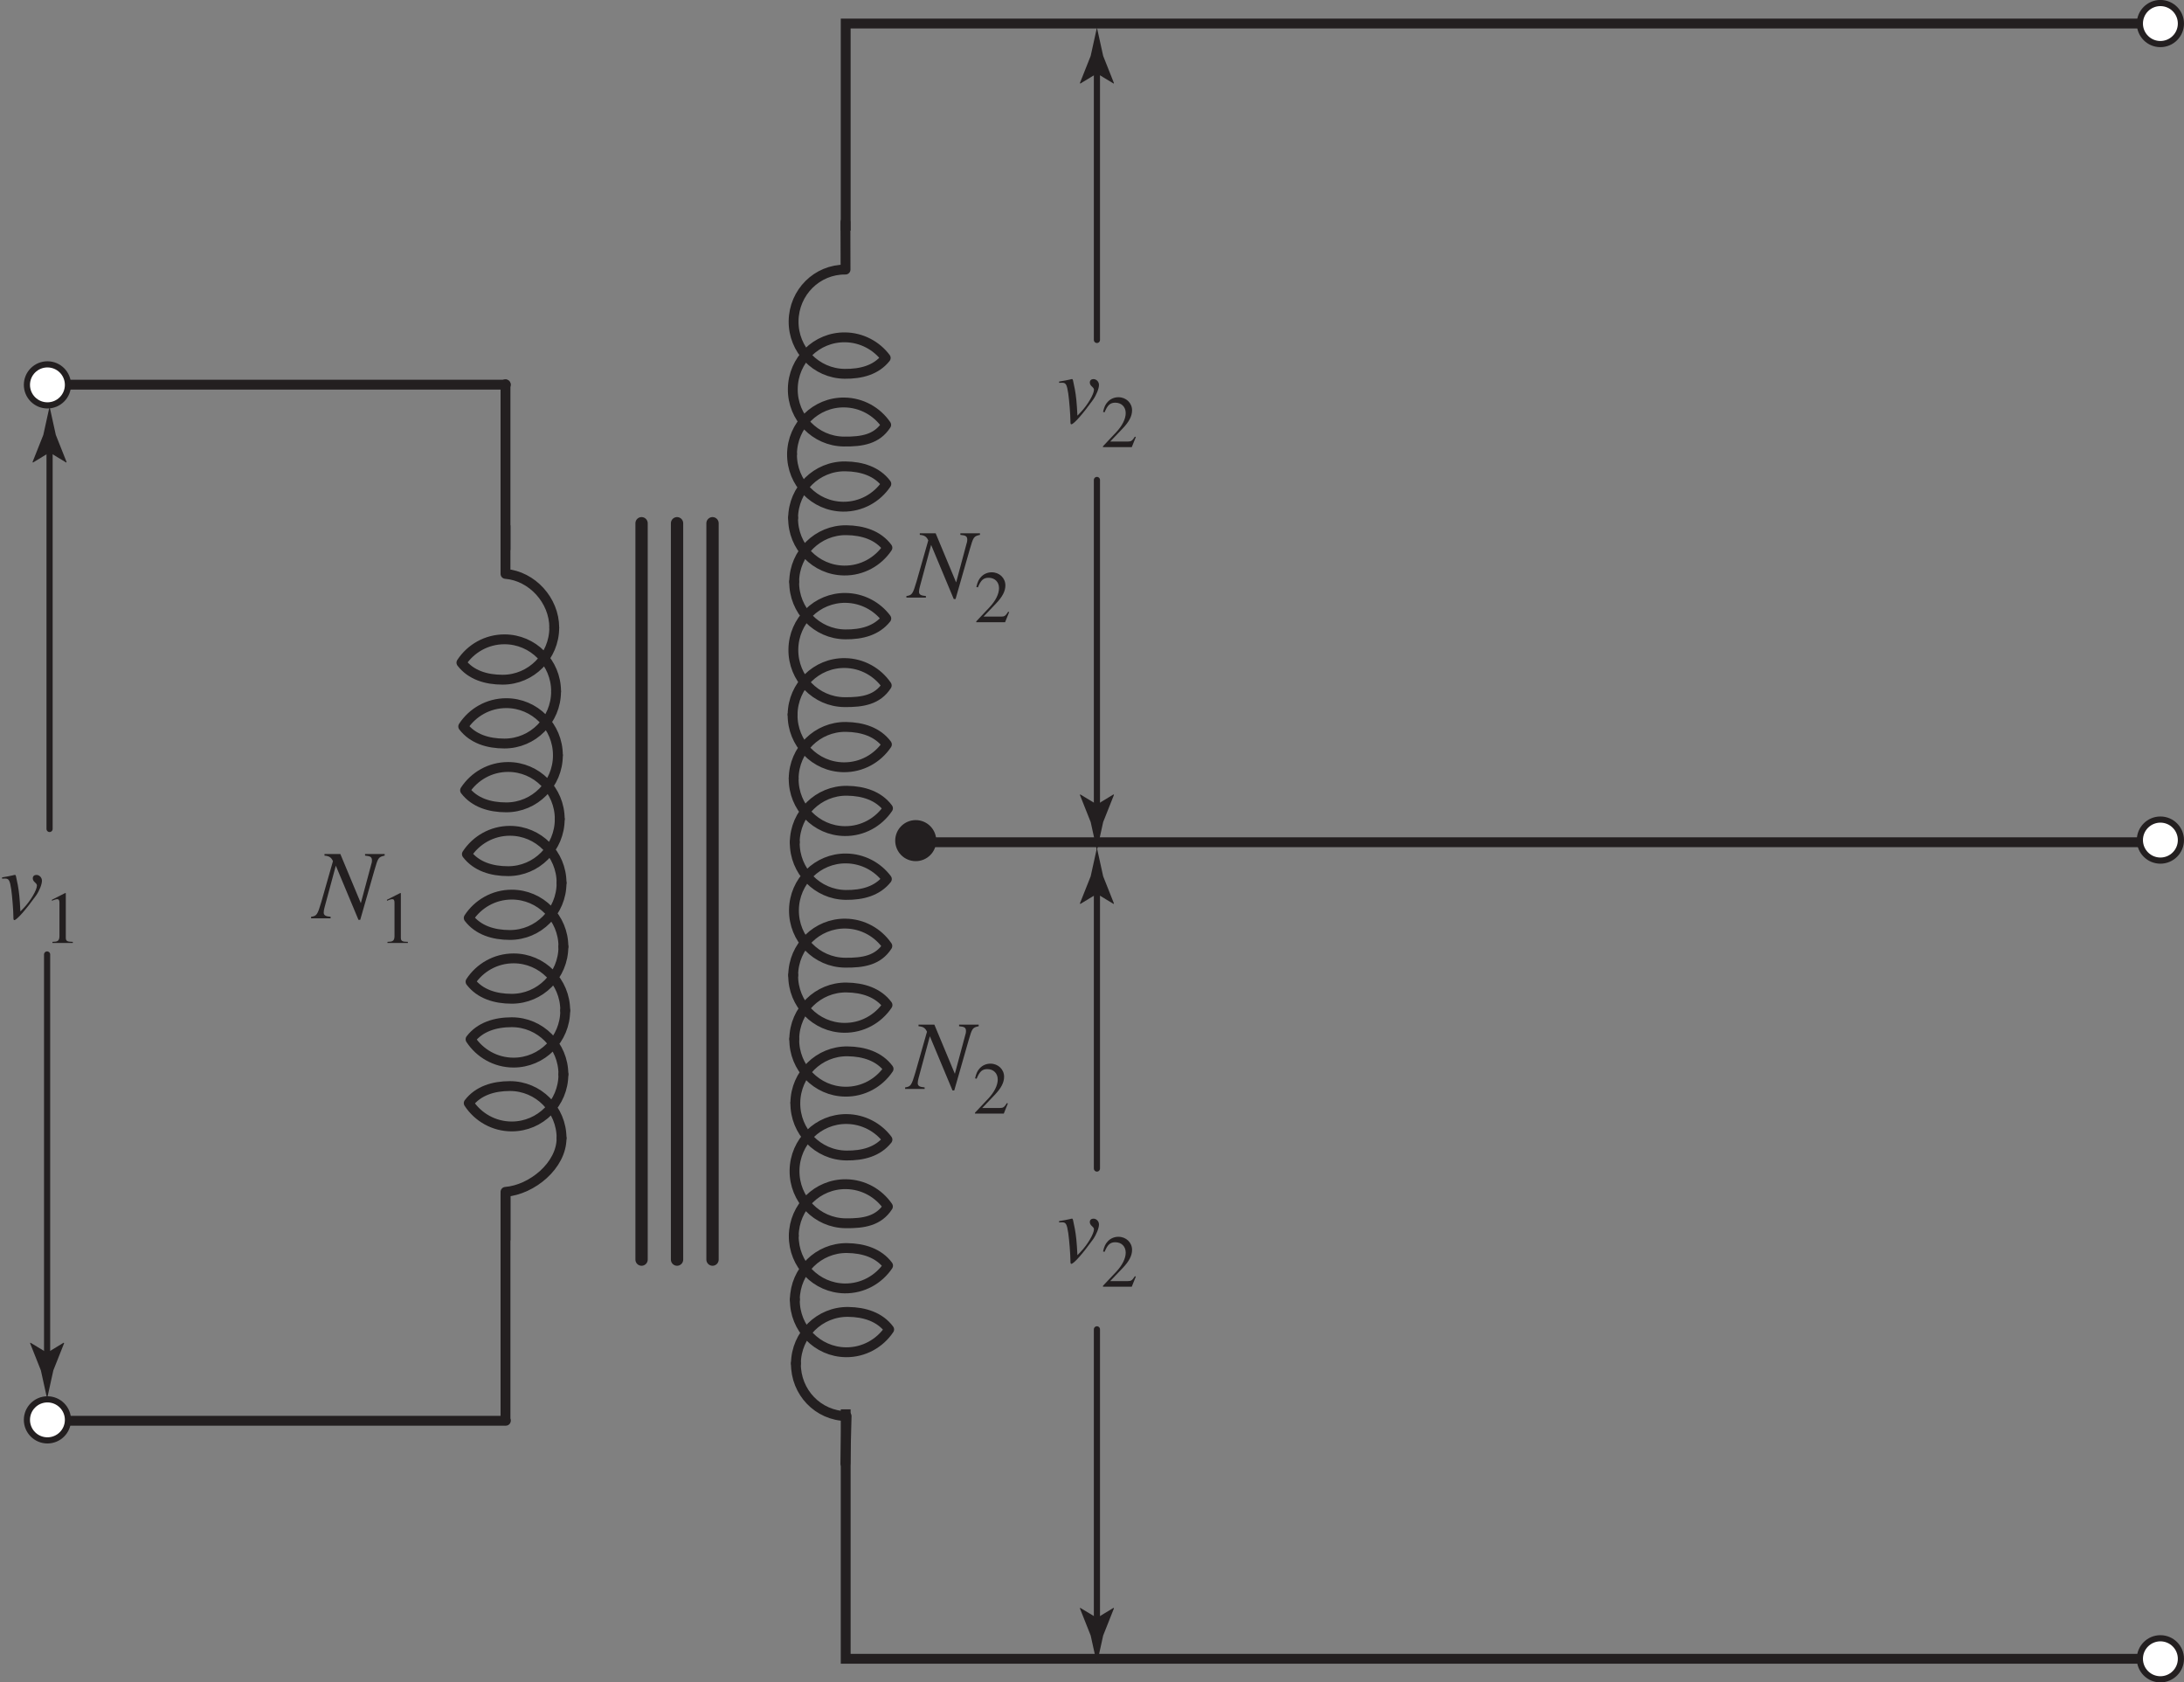 <?xml version="1.0" encoding="UTF-8" standalone="no"?>
<!-- Created with Inkscape (http://www.inkscape.org/) -->

<svg
   xmlns:dc="http://purl.org/dc/elements/1.1/"
   xmlns:cc="http://creativecommons.org/ns#"
   xmlns:rdf="http://www.w3.org/1999/02/22-rdf-syntax-ns#"
   xmlns:svg="http://www.w3.org/2000/svg"
   xmlns="http://www.w3.org/2000/svg"
   xmlns:xlink="http://www.w3.org/1999/xlink"
   xmlns:sodipodi="http://sodipodi.sourceforge.net/DTD/sodipodi-0.dtd"
   xmlns:inkscape="http://www.inkscape.org/namespaces/inkscape"
   id="svg2"
   version="1.1"
   inkscape:version="0.47 r22583"
   width="221.8"
   height="170.825"
   xml:space="preserve"
   sodipodi:docname="S3-EE-02-IN006.svg"><rect width="100%" height="100%" fill="#808080" stroke="none"/><defs
     id="defs6"><inkscape:perspective
       sodipodi:type="inkscape:persp3d"
       inkscape:vp_x="0 : 85.412498 : 1"
       inkscape:vp_y="0 : 1000 : 0"
       inkscape:vp_z="221.8 : 85.412498 : 1"
       inkscape:persp3d-origin="110.9 : 56.941666 : 1"
       id="perspective102" /><clipPath
       clipPathUnits="userSpaceOnUse"
       id="clipPath50"><path
         d="m 553.5,941.566 0,-598.136"
         id="path52" /></clipPath><linearGradient
       x1="0"
       y1="0"
       x2="1"
       y2="0"
       gradientUnits="userSpaceOnUse"
       gradientTransform="matrix(0.001,0,0,-0.001,55.35,64.249)"
       spreadMethod="pad"
       id="linearGradient54"><stop
         style="stop-opacity:1;stop-color:#ffffff"
         offset="0"
         id="stop56" /><stop
         style="stop-opacity:1;stop-color:#231f20"
         offset="1"
         id="stop58" /></linearGradient><clipPath
       clipPathUnits="userSpaceOnUse"
       id="clipPath68"><path
         d="m 582.328,941.566 0,-598.136"
         id="path70" /></clipPath><linearGradient
       x1="0"
       y1="0"
       x2="1"
       y2="0"
       gradientUnits="userSpaceOnUse"
       gradientTransform="matrix(0.001,0,0,-0.001,58.233,64.249)"
       spreadMethod="pad"
       id="linearGradient72"><stop
         style="stop-opacity:1;stop-color:#ffffff"
         offset="0"
         id="stop74" /><stop
         style="stop-opacity:1;stop-color:#231f20"
         offset="1"
         id="stop76" /></linearGradient><clipPath
       clipPathUnits="userSpaceOnUse"
       id="clipPath86"><path
         d="m 524.672,941.566 0,-598.136"
         id="path88" /></clipPath><linearGradient
       x1="0"
       y1="0"
       x2="1"
       y2="0"
       gradientUnits="userSpaceOnUse"
       gradientTransform="matrix(0.001,0,0,-0.001,52.467,64.249)"
       spreadMethod="pad"
       id="linearGradient90"><stop
         style="stop-opacity:1;stop-color:#ffffff"
         offset="0"
         id="stop92" /><stop
         style="stop-opacity:1;stop-color:#231f20"
         offset="1"
         id="stop94" /></linearGradient><linearGradient
       inkscape:collect="always"
       xlink:href="#linearGradient90"
       id="linearGradient3349"
       gradientUnits="userSpaceOnUse"
       gradientTransform="matrix(0.001,0,0,-0.001,52.467,64.249)"
       spreadMethod="pad"
       x1="0"
       y1="0"
       x2="1"
       y2="0" /><linearGradient
       inkscape:collect="always"
       xlink:href="#linearGradient72"
       id="linearGradient3353"
       gradientUnits="userSpaceOnUse"
       gradientTransform="matrix(0.001,0,0,-0.001,58.233,64.249)"
       spreadMethod="pad"
       x1="0"
       y1="0"
       x2="1"
       y2="0" /><linearGradient
       inkscape:collect="always"
       xlink:href="#linearGradient54"
       id="linearGradient3357"
       gradientUnits="userSpaceOnUse"
       gradientTransform="matrix(0.001,0,0,-0.001,55.35,64.249)"
       spreadMethod="pad"
       x1="0"
       y1="0"
       x2="1"
       y2="0" /><linearGradient
       inkscape:collect="always"
       xlink:href="#linearGradient54"
       id="linearGradient3361"
       gradientUnits="userSpaceOnUse"
       gradientTransform="matrix(0.001,0,0,-0.001,55.35,64.249)"
       spreadMethod="pad"
       x1="0"
       y1="0"
       x2="1"
       y2="0" /><linearGradient
       inkscape:collect="always"
       xlink:href="#linearGradient54"
       id="linearGradient3364"
       gradientUnits="userSpaceOnUse"
       gradientTransform="matrix(1e-4,0,0,-1e-4,5.535,6.425)"
       spreadMethod="pad"
       x1="0"
       y1="0"
       x2="1"
       y2="0" /><linearGradient
       inkscape:collect="always"
       xlink:href="#linearGradient72"
       id="linearGradient3366"
       gradientUnits="userSpaceOnUse"
       gradientTransform="matrix(0.001,0,0,-0.001,58.233,64.249)"
       spreadMethod="pad"
       x1="0"
       y1="0"
       x2="1"
       y2="0" /><linearGradient
       inkscape:collect="always"
       xlink:href="#linearGradient72"
       id="linearGradient3369"
       gradientUnits="userSpaceOnUse"
       gradientTransform="matrix(1e-4,0,0,-1e-4,5.823,6.425)"
       spreadMethod="pad"
       x1="0"
       y1="0"
       x2="1"
       y2="0" /><linearGradient
       inkscape:collect="always"
       xlink:href="#linearGradient90"
       id="linearGradient3371"
       gradientUnits="userSpaceOnUse"
       gradientTransform="matrix(0.001,0,0,-0.001,52.467,64.249)"
       spreadMethod="pad"
       x1="0"
       y1="0"
       x2="1"
       y2="0" /><linearGradient
       inkscape:collect="always"
       xlink:href="#linearGradient90"
       id="linearGradient3374"
       gradientUnits="userSpaceOnUse"
       gradientTransform="matrix(1e-4,0,0,-1e-4,5.247,6.425)"
       spreadMethod="pad"
       x1="0"
       y1="0"
       x2="1"
       y2="0" /></defs><sodipodi:namedview
     pagecolor="#ffffff"
     bordercolor="#666666"
     borderopacity="1"
     objecttolerance="10"
     gridtolerance="10"
     guidetolerance="10"
     inkscape:pageopacity="0"
     inkscape:pageshadow="2"
     inkscape:window-width="1024"
     inkscape:window-height="689"
     id="namedview4"
     showgrid="false"
     inkscape:zoom="1.2355639"
     inkscape:cx="171.4759"
     inkscape:cy="35.740076"
     inkscape:window-x="0"
     inkscape:window-y="27"
     inkscape:window-maximized="1"
     inkscape:current-layer="g10" /><g
     id="g10"
     inkscape:groupmode="layer"
     inkscape:label="ink_ext_XXXXXX"
     transform="matrix(1.25,0,0,-1.25,0,170.825)"><path
       inkscape:connector-curvature="0"
       id="path14"
       style="fill:none;stroke:#231f20;stroke-width:0.8;stroke-linecap:round;stroke-linejoin:round;stroke-miterlimit:3.922;stroke-opacity:1;stroke-dasharray:none"
       d="m 41.069,39.699 0,-2.353 0,0.001 0,-16.055" /><path
       inkscape:connector-curvature="0"
       id="path16"
       style="fill:none;stroke:#231f20;stroke-width:0.8;stroke-linecap:round;stroke-linejoin:round;stroke-miterlimit:3.922;stroke-opacity:1;stroke-dasharray:none"
       d="m 41.069,105.448 0,-13.4" /><path
       inkscape:connector-curvature="0"
       id="path18"
       style="fill:none;stroke:#231f20;stroke-width:0.8;stroke-linecap:round;stroke-linejoin:round;stroke-miterlimit:3.922;stroke-opacity:1;stroke-dasharray:none"
       d="m 41.097,105.416 -35.549,0" /><path
       inkscape:connector-curvature="0"
       id="path20"
       style="fill:none;stroke:#231f20;stroke-width:0.8;stroke-linecap:round;stroke-linejoin:round;stroke-miterlimit:3.922;stroke-opacity:1;stroke-dasharray:none"
       d="m 41.097,21.253 -35.816,0" /><path
       inkscape:connector-curvature="0"
       id="path22"
       style="fill:none;stroke:#231f20;stroke-width:0.5;stroke-linecap:round;stroke-linejoin:round;stroke-miterlimit:3.864;stroke-opacity:1;stroke-dasharray:none"
       d="m 4.027,100.29 0,-30.966" /><path
       inkscape:connector-curvature="0"
       id="path24"
       style="fill:#231f20;fill-opacity:1;fill-rule:nonzero;stroke:none"
       d="m 4.027,99.908 -1.351,-0.822 -0.031,0.046 0.875,2.203 c 0.169,0.767 0.338,1.536 0.507,2.303 0.169,-0.767 0.338,-1.536 0.507,-2.303 l 0.875,-2.203 -0.023,-0.046 -1.358,0.822" /><path
       inkscape:connector-curvature="0"
       id="path26"
       style="fill:none;stroke:#231f20;stroke-width:0.5;stroke-linecap:round;stroke-linejoin:round;stroke-miterlimit:3.864;stroke-opacity:1;stroke-dasharray:none"
       d="m 3.827,26.392 0,32.736" /><path
       inkscape:connector-curvature="0"
       id="path28"
       style="fill:#231f20;fill-opacity:1;fill-rule:nonzero;stroke:none"
       d="M 3.827,26.775 5.178,27.596 5.209,27.55 4.334,25.347 C 4.165,24.58 3.996,23.812 3.827,23.044 c -0.169,0.768 -0.338,1.536 -0.507,2.303 l -0.875,2.203 0.023,0.046 1.359,-0.821" /><path
       inkscape:connector-curvature="0"
       id="path30"
       style="fill:none;stroke:#231f20;stroke-width:0.5;stroke-linecap:round;stroke-linejoin:round;stroke-miterlimit:3.864;stroke-opacity:1;stroke-dasharray:none"
       d="m 89.12,70.928 0,26.745" /><path
       inkscape:connector-curvature="0"
       id="path32"
       style="fill:#231f20;fill-opacity:1;fill-rule:nonzero;stroke:none"
       d="m 89.12,71.311 1.351,0.822 0.031,-0.046 -0.875,-2.203 c -0.169,-0.768 -0.338,-1.535 -0.507,-2.303 -0.169,0.767 -0.338,1.535 -0.507,2.303 l -0.875,2.203 0.023,0.046 1.359,-0.822" /><path
       inkscape:connector-curvature="0"
       id="path34"
       style="fill:none;stroke:#231f20;stroke-width:0.5;stroke-linecap:round;stroke-linejoin:round;stroke-miterlimit:3.864;stroke-opacity:1;stroke-dasharray:none"
       d="m 89.12,4.853 0,23.824" /><path
       inkscape:connector-curvature="0"
       id="path36"
       style="fill:#231f20;fill-opacity:1;fill-rule:nonzero;stroke:none"
       d="m 89.12,5.236 1.351,0.821 0.031,-0.046 -0.875,-2.203 C 89.457,3.04 89.289,2.273 89.12,1.505 88.951,2.273 88.782,3.04 88.613,3.808 l -0.875,2.203 0.023,0.046 1.359,-0.821" /><path
       inkscape:connector-curvature="0"
       id="path38"
       style="fill:none;stroke:#231f20;stroke-width:0.5;stroke-linecap:round;stroke-linejoin:round;stroke-miterlimit:3.864;stroke-opacity:1;stroke-dasharray:none"
       d="m 89.12,131.075 0,-22.027" /><path
       inkscape:connector-curvature="0"
       id="path40"
       style="fill:#231f20;fill-opacity:1;fill-rule:nonzero;stroke:none"
       d="m 89.12,130.692 -1.351,-0.821 -0.031,0.045 0.875,2.204 c 0.169,0.767 0.338,1.535 0.507,2.302 0.169,-0.767 0.338,-1.535 0.507,-2.302 l 0.875,-2.204 -0.023,-0.045 -1.359,0.821" /><path
       inkscape:connector-curvature="0"
       id="path42"
       style="fill:none;stroke:#231f20;stroke-width:0.5;stroke-linecap:round;stroke-linejoin:round;stroke-miterlimit:3.864;stroke-opacity:1;stroke-dasharray:none"
       d="m 89.12,64.434 0,-22.693" /><path
       inkscape:connector-curvature="0"
       id="path44"
       style="fill:#231f20;fill-opacity:1;fill-rule:nonzero;stroke:none"
       d="m 89.12,64.051 -1.351,-0.821 -0.031,0.046 0.875,2.203 c 0.169,0.768 0.338,1.535 0.507,2.303 0.169,-0.767 0.338,-1.535 0.507,-2.303 l 0.875,-2.203 -0.023,-0.046 -1.359,0.821" /><path
       inkscape:connector-curvature="0"
       id="path60"
       style="fill:url(#linearGradient3364);fill-opacity:1;fill-rule:nonzero;stroke:none"
       d="m 55.35,94.157 0,-59.814" /><path
       inkscape:connector-curvature="0"
       id="path62"
       style="fill:none;stroke:#231f20;stroke-width:1;stroke-linecap:round;stroke-linejoin:round;stroke-miterlimit:3.864;stroke-opacity:1;stroke-dasharray:none"
       d="m 55.007,94.157 0,-59.814" /><path
       inkscape:connector-curvature="0"
       id="path78"
       style="fill:url(#linearGradient3369);fill-opacity:1;fill-rule:nonzero;stroke:none"
       d="m 58.233,94.157 0,-59.814" /><path
       inkscape:connector-curvature="0"
       id="path80"
       style="fill:none;stroke:#231f20;stroke-width:1;stroke-linecap:round;stroke-linejoin:round;stroke-miterlimit:3.864;stroke-opacity:1;stroke-dasharray:none"
       d="m 57.889,94.157 0,-59.814" /><path
       inkscape:connector-curvature="0"
       id="path96"
       style="fill:url(#linearGradient3374);fill-opacity:1;fill-rule:nonzero;stroke:none"
       d="m 52.467,94.157 0,-59.814" /><path
       inkscape:connector-curvature="0"
       id="path98"
       style="fill:none;stroke:#231f20;stroke-width:1;stroke-linecap:round;stroke-linejoin:round;stroke-miterlimit:3.864;stroke-opacity:1;stroke-dasharray:none"
       d="m 52.124,94.157 0,-59.814" /><path
       inkscape:connector-curvature="0"
       id="path3200"
       style="font-size:8px;font-style:italic;font-variant:normal;writing-mode:lr-tb;fill:#231f20;fill-opacity:1;fill-rule:nonzero;stroke:none;font-family:Times;-inkscape-font-specification:Times-Italic"
       d="m 79.618,93.341 -1.592,0 0,-0.128 c 0.456,-0.04 0.56,-0.12 0.56,-0.408 0,-0.096 -0.016,-0.192 -0.072,-0.352 -0.008,-0.024 -0.016,-0.056 -0.016,-0.064 l -0.816,-3.04 -1.664,3.992 -1.288,0 0,-0.128 c 0.376,-0.032 0.544,-0.136 0.688,-0.448 l -0.952,-3.336 c -0.304,-1.024 -0.368,-1.12 -0.824,-1.184 l 0,-0.128 1.584,0 0,0.128 c -0.408,0.032 -0.56,0.12 -0.56,0.344 0,0.104 0.024,0.264 0.072,0.432 l 0.912,3.376 1.84,-4.4 0.144,0 1.152,4.024 c 0.296,1.032 0.328,1.08 0.832,1.192 l 0,0.128" /><path
       inkscape:connector-curvature="0"
       id="path3203"
       style="font-size:6px;font-variant:normal;font-weight:normal;writing-mode:lr-tb;fill:#231f20;fill-opacity:1;fill-rule:nonzero;stroke:none;font-family:Times;-inkscape-font-specification:Times-Roman"
       d="m 81.988,86.939 -0.078,0.03 c -0.222,-0.342 -0.3,-0.396 -0.57,-0.396 l -1.434,0 1.008,1.056 c 0.534,0.558 0.768,1.014 0.768,1.482 0,0.6 -0.486,1.062 -1.11,1.062 -0.33,0 -0.642,-0.132 -0.864,-0.372 -0.192,-0.204 -0.282,-0.396 -0.384,-0.822 l 0.126,-0.03 c 0.24,0.588 0.456,0.78 0.87,0.78 0.504,0 0.846,-0.342 0.846,-0.846 0,-0.468 -0.276,-1.026 -0.78,-1.56 l -1.068,-1.134 0,-0.072 2.34,0 0.33,0.822" /><path
       inkscape:connector-curvature="0"
       id="path3206"
       style="font-size:8px;font-style:italic;font-variant:normal;writing-mode:lr-tb;fill:#231f20;fill-opacity:1;fill-rule:nonzero;stroke:none;font-family:Times;-inkscape-font-specification:Times-Italic"
       d="m 79.514,53.428 -1.592,0 0,-0.128 c 0.456,-0.04 0.56,-0.12 0.56,-0.408 0,-0.096 -0.016,-0.192 -0.072,-0.352 -0.008,-0.024 -0.016,-0.056 -0.016,-0.064 l -0.816,-3.04 -1.664,3.992 -1.288,0 0,-0.128 c 0.376,-0.032 0.544,-0.136 0.688,-0.448 l -0.952,-3.336 c -0.304,-1.024 -0.368,-1.12 -0.824,-1.184 l 0,-0.128 1.584,0 0,0.128 c -0.408,0.032 -0.56,0.12 -0.56,0.344 0,0.104 0.024,0.264 0.072,0.432 l 0.912,3.376 1.84,-4.4 0.144,0 1.152,4.024 c 0.296,1.032 0.328,1.08 0.832,1.192 l 0,0.128" /><path
       inkscape:connector-curvature="0"
       id="path3209"
       style="font-size:6px;font-variant:normal;font-weight:normal;writing-mode:lr-tb;fill:#231f20;fill-opacity:1;fill-rule:nonzero;stroke:none;font-family:Times;-inkscape-font-specification:Times-Roman"
       d="m 81.884,47.026 -0.078,0.03 c -0.222,-0.342 -0.3,-0.396 -0.57,-0.396 l -1.434,0 1.008,1.056 c 0.534,0.558 0.768,1.014 0.768,1.482 0,0.6 -0.486,1.062 -1.11,1.062 -0.33,0 -0.642,-0.132 -0.864,-0.372 -0.192,-0.204 -0.282,-0.396 -0.384,-0.822 l 0.126,-0.03 c 0.24,0.588 0.456,0.78 0.87,0.78 0.504,0 0.846,-0.342 0.846,-0.846 0,-0.468 -0.276,-1.026 -0.78,-1.56 l -1.068,-1.134 0,-0.072 2.34,0 0.33,0.822" /><path
       inkscape:connector-curvature="0"
       id="path3212"
       style="font-size:8px;font-style:italic;font-variant:normal;writing-mode:lr-tb;fill:#231f20;fill-opacity:1;fill-rule:nonzero;stroke:none;font-family:Times;-inkscape-font-specification:Times-Italic"
       d="m 0.168,65.287 c 0.088,0.008 0.152,0.008 0.24,0.008 0.312,0 0.392,-0.136 0.504,-0.872 0.08,-0.552 0.176,-1.76 0.176,-2.224 0,-0.224 0.016,-0.28 0.072,-0.28 0.2,0 0.944,0.848 1.76,1.984 0.28,0.4 0.488,0.92 0.488,1.216 0,0.256 -0.208,0.472 -0.448,0.472 -0.176,0 -0.296,-0.104 -0.296,-0.272 0,-0.128 0.048,-0.224 0.192,-0.352 0.104,-0.096 0.144,-0.16 0.144,-0.24 0,-0.368 -0.528,-1.256 -1.096,-1.848 l -0.248,-0.256 c -0.056,1.128 -0.104,1.544 -0.208,2.136 -0.16,0.816 -0.16,0.832 -0.232,0.832 -0.04,0 -0.096,-0.008 -0.16,-0.032 -0.144,-0.04 -0.584,-0.12 -0.888,-0.168 l 0,-0.104" /><path
       inkscape:connector-curvature="0"
       id="path3215"
       style="font-size:6px;font-variant:normal;font-weight:normal;writing-mode:lr-tb;fill:#231f20;fill-opacity:1;fill-rule:nonzero;stroke:none;font-family:Times;-inkscape-font-specification:Times-Roman"
       d="m 5.298,64.119 -1.08,-0.546 0,-0.084 c 0.072,0.03 0.138,0.054 0.162,0.066 0.108,0.042 0.21,0.066 0.27,0.066 0.126,0 0.18,-0.09 0.18,-0.282 l 0,-2.718 c 0,-0.198 -0.048,-0.336 -0.144,-0.39 -0.09,-0.054 -0.174,-0.072 -0.426,-0.078 l 0,-0.09 1.656,0 0,0.09 c -0.474,0.006 -0.57,0.066 -0.57,0.354 l 0,3.6 -0.048,0.012" /><path
       inkscape:connector-curvature="0"
       id="path3218"
       style="font-size:8px;font-style:italic;font-variant:normal;writing-mode:lr-tb;fill:#231f20;fill-opacity:1;fill-rule:nonzero;stroke:none;font-family:Times;-inkscape-font-specification:Times-Italic"
       d="m 86.047,105.562 c 0.088,0.008 0.152,0.008 0.24,0.008 0.312,0 0.392,-0.136 0.504,-0.872 0.08,-0.552 0.176,-1.76 0.176,-2.224 0,-0.224 0.016,-0.28 0.072,-0.28 0.2,0 0.944,0.848 1.76,1.984 0.28,0.4 0.488,0.92 0.488,1.216 0,0.256 -0.208,0.472 -0.448,0.472 -0.176,0 -0.296,-0.104 -0.296,-0.272 0,-0.128 0.048,-0.224 0.192,-0.352 0.104,-0.096 0.144,-0.16 0.144,-0.24 0,-0.368 -0.528,-1.256 -1.096,-1.848 l -0.248,-0.256 c -0.056,1.128 -0.104,1.544 -0.208,2.136 -0.16,0.816 -0.16,0.832 -0.232,0.832 -0.04,0 -0.096,-0.008 -0.16,-0.032 -0.144,-0.04 -0.584,-0.12 -0.888,-0.168 l 0,-0.104" /><path
       inkscape:connector-curvature="0"
       id="path3221"
       style="font-size:6px;font-variant:normal;font-weight:normal;writing-mode:lr-tb;fill:#231f20;fill-opacity:1;fill-rule:nonzero;stroke:none;font-family:Times;-inkscape-font-specification:Times-Roman"
       d="m 92.281,101.16 -0.078,0.03 c -0.222,-0.342 -0.3,-0.396 -0.57,-0.396 l -1.434,0 1.008,1.056 c 0.534,0.558 0.768,1.014 0.768,1.482 0,0.6 -0.486,1.062 -1.11,1.062 -0.33,0 -0.642,-0.132 -0.864,-0.372 -0.192,-0.204 -0.282,-0.396 -0.384,-0.822 l 0.126,-0.03 c 0.24,0.588 0.456,0.78 0.87,0.78 0.504,0 0.846,-0.342 0.846,-0.846 0,-0.468 -0.276,-1.026 -0.78,-1.56 l -1.068,-1.134 0,-0.072 2.34,0 0.33,0.822" /><path
       inkscape:connector-curvature="0"
       id="path3224"
       style="font-size:8px;font-style:italic;font-variant:normal;writing-mode:lr-tb;fill:#231f20;fill-opacity:1;fill-rule:nonzero;stroke:none;font-family:Times;-inkscape-font-specification:Times-Italic"
       d="m 86.047,37.365 c 0.088,0.008 0.152,0.008 0.24,0.008 0.312,0 0.392,-0.136 0.504,-0.872 0.08,-0.552 0.176,-1.76 0.176,-2.224 0,-0.224 0.016,-0.28 0.072,-0.28 0.2,0 0.944,0.848 1.76,1.984 0.28,0.4 0.488,0.92 0.488,1.216 0,0.256 -0.208,0.472 -0.448,0.472 -0.176,0 -0.296,-0.104 -0.296,-0.272 0,-0.128 0.048,-0.224 0.192,-0.352 0.104,-0.096 0.144,-0.16 0.144,-0.24 0,-0.368 -0.528,-1.256 -1.096,-1.848 l -0.248,-0.256 c -0.056,1.128 -0.104,1.544 -0.208,2.136 -0.16,0.816 -0.16,0.832 -0.232,0.832 -0.04,0 -0.096,-0.008 -0.16,-0.032 -0.144,-0.04 -0.584,-0.12 -0.888,-0.168 l 0,-0.104" /><path
       inkscape:connector-curvature="0"
       id="path3227"
       style="font-size:6px;font-variant:normal;font-weight:normal;writing-mode:lr-tb;fill:#231f20;fill-opacity:1;fill-rule:nonzero;stroke:none;font-family:Times;-inkscape-font-specification:Times-Roman"
       d="m 92.281,32.963 -0.078,0.03 c -0.222,-0.342 -0.3,-0.396 -0.57,-0.396 l -1.434,0 1.008,1.056 c 0.534,0.558 0.768,1.014 0.768,1.482 0,0.6 -0.486,1.062 -1.11,1.062 -0.33,0 -0.642,-0.132 -0.864,-0.372 -0.192,-0.204 -0.282,-0.396 -0.384,-0.822 l 0.126,-0.03 c 0.24,0.588 0.456,0.78 0.87,0.78 0.504,0 0.846,-0.342 0.846,-0.846 0,-0.468 -0.276,-1.026 -0.78,-1.56 l -1.068,-1.134 0,-0.072 2.34,0 0.33,0.822" /><path
       inkscape:connector-curvature="0"
       id="path3230"
       style="font-size:8px;font-style:italic;font-variant:normal;writing-mode:lr-tb;fill:#231f20;fill-opacity:1;fill-rule:nonzero;stroke:none;font-family:Times;-inkscape-font-specification:Times-Italic"
       d="m 31.252,67.287 -1.592,0 0,-0.128 c 0.456,-0.04 0.56,-0.12 0.56,-0.408 0,-0.096 -0.016,-0.192 -0.072,-0.352 -0.008,-0.024 -0.016,-0.056 -0.016,-0.064 l -0.816,-3.04 -1.664,3.992 -1.288,0 0,-0.128 c 0.376,-0.032 0.544,-0.136 0.688,-0.448 l -0.952,-3.336 c -0.304,-1.024 -0.368,-1.12 -0.824,-1.184 l 0,-0.128 1.584,0 0,0.128 c -0.408,0.032 -0.56,0.12 -0.56,0.344 0,0.104 0.024,0.264 0.072,0.432 l 0.912,3.376 1.84,-4.4 0.144,0 1.152,4.024 c 0.296,1.032 0.328,1.08 0.832,1.192 l 0,0.128" /><path
       inkscape:connector-curvature="0"
       id="path3233"
       style="font-size:6px;font-variant:normal;font-weight:normal;writing-mode:lr-tb;fill:#231f20;fill-opacity:1;fill-rule:nonzero;stroke:none;font-family:Times;-inkscape-font-specification:Times-Roman"
       d="m 32.519,64.119 -1.08,-0.546 0,-0.084 c 0.072,0.03 0.138,0.054 0.162,0.066 0.108,0.042 0.21,0.066 0.27,0.066 0.126,0 0.18,-0.09 0.18,-0.282 l 0,-2.718 c 0,-0.198 -0.048,-0.336 -0.144,-0.39 -0.09,-0.054 -0.174,-0.072 -0.426,-0.078 l 0,-0.09 1.656,0 0,0.09 c -0.474,0.006 -0.57,0.066 -0.57,0.354 l 0,3.6 -0.048,0.012" /><path
       inkscape:connector-curvature="0"
       id="path150"
       style="fill:#ffffff;fill-opacity:1;fill-rule:nonzero;stroke:none"
       d="m 5.521,105.397 c 0,-0.92 -0.746,-1.667 -1.667,-1.667 -0.921,0 -1.667,0.747 -1.667,1.667 0,0.92 0.746,1.667 1.667,1.667 0.921,0 1.667,-0.747 1.667,-1.667" /><path
       inkscape:connector-curvature="0"
       id="path152"
       style="fill:none;stroke:#231f20;stroke-width:0.5;stroke-linecap:butt;stroke-linejoin:miter;stroke-miterlimit:4;stroke-opacity:1;stroke-dasharray:none"
       d="m 5.521,105.397 c 0,-0.92 -0.746,-1.667 -1.667,-1.667 -0.921,0 -1.667,0.747 -1.667,1.667 0,0.92 0.746,1.667 1.667,1.667 0.921,0 1.667,-0.747 1.667,-1.667 z" /><path
       inkscape:connector-curvature="0"
       id="path154"
       style="fill:#ffffff;fill-opacity:1;fill-rule:nonzero;stroke:none"
       d="m 5.521,21.324 c 0,-0.92 -0.746,-1.667 -1.667,-1.667 -0.921,0 -1.667,0.747 -1.667,1.667 0,0.92 0.746,1.667 1.667,1.667 0.921,0 1.667,-0.747 1.667,-1.667" /><path
       inkscape:connector-curvature="0"
       id="path156"
       style="fill:none;stroke:#231f20;stroke-width:0.5;stroke-linecap:butt;stroke-linejoin:miter;stroke-miterlimit:4;stroke-opacity:1;stroke-dasharray:none"
       d="m 5.521,21.324 c 0,-0.92 -0.746,-1.667 -1.667,-1.667 -0.921,0 -1.667,0.747 -1.667,1.667 0,0.92 0.746,1.667 1.667,1.667 0.921,0 1.667,-0.747 1.667,-1.667 z" /><path
       inkscape:connector-curvature="0"
       id="path158"
       style="fill:none;stroke:#231f20;stroke-width:0.8;stroke-linecap:butt;stroke-linejoin:miter;stroke-miterlimit:3.922;stroke-opacity:1;stroke-dasharray:none"
       d="m 175.522,1.917 -106.813,0 0,20.262" /><path
       inkscape:connector-curvature="0"
       id="path160"
       style="fill:none;stroke:#231f20;stroke-width:0.8;stroke-linecap:butt;stroke-linejoin:miter;stroke-miterlimit:3.922;stroke-opacity:1;stroke-dasharray:none"
       d="m 68.709,117.929 0,16.818 106.813,0" /><path
       inkscape:connector-curvature="0"
       id="path162"
       style="fill:none;stroke:#231f20;stroke-width:0.8;stroke-linecap:butt;stroke-linejoin:miter;stroke-miterlimit:3.922;stroke-opacity:1;stroke-dasharray:none"
       d="m 175.522,68.245 -101.109,0"
       sodipodi:nodetypes="cc" /><path
       inkscape:connector-curvature="0"
       id="path164"
       style="fill:#231f20;fill-opacity:1;fill-rule:nonzero;stroke:none"
       d="m 76.066,68.376 c 0,-0.92 -0.746,-1.667 -1.667,-1.667 -0.921,0 -1.667,0.747 -1.667,1.667 0,0.92 0.746,1.667 1.667,1.667 0.921,0 1.667,-0.747 1.667,-1.667" /><path
       inkscape:connector-curvature="0"
       id="path166"
       style="fill:#ffffff;fill-opacity:1;fill-rule:nonzero;stroke:none"
       d="m 177.189,134.747 c 0,-0.92 -0.746,-1.667 -1.667,-1.667 -0.921,0 -1.667,0.747 -1.667,1.667 0,0.921 0.746,1.667 1.667,1.667 0.921,0 1.667,-0.746 1.667,-1.667" /><path
       inkscape:connector-curvature="0"
       id="path168"
       style="fill:none;stroke:#231f20;stroke-width:0.5;stroke-linecap:butt;stroke-linejoin:miter;stroke-miterlimit:4;stroke-opacity:1;stroke-dasharray:none"
       d="m 177.189,134.747 c 0,-0.92 -0.746,-1.667 -1.667,-1.667 -0.921,0 -1.667,0.747 -1.667,1.667 0,0.921 0.746,1.667 1.667,1.667 0.921,0 1.667,-0.746 1.667,-1.667 z" /><path
       inkscape:connector-curvature="0"
       id="path170"
       style="fill:#ffffff;fill-opacity:1;fill-rule:nonzero;stroke:none"
       d="m 177.189,68.42 c 0,-0.92 -0.746,-1.667 -1.667,-1.667 -0.921,0 -1.667,0.747 -1.667,1.667 0,0.92 0.746,1.667 1.667,1.667 0.921,0 1.667,-0.747 1.667,-1.667" /><path
       inkscape:connector-curvature="0"
       id="path172"
       style="fill:none;stroke:#231f20;stroke-width:0.5;stroke-linecap:butt;stroke-linejoin:miter;stroke-miterlimit:4;stroke-opacity:1;stroke-dasharray:none"
       d="m 177.189,68.42 c 0,-0.92 -0.746,-1.667 -1.667,-1.667 -0.921,0 -1.667,0.747 -1.667,1.667 0,0.92 0.746,1.667 1.667,1.667 0.921,0 1.667,-0.747 1.667,-1.667 z" /><path
       inkscape:connector-curvature="0"
       id="path174"
       style="fill:#ffffff;fill-opacity:1;fill-rule:nonzero;stroke:none"
       d="m 177.189,1.917 c 0,-0.92 -0.746,-1.667 -1.667,-1.667 -0.921,0 -1.667,0.747 -1.667,1.667 0,0.92 0.746,1.667 1.667,1.667 0.921,0 1.667,-0.747 1.667,-1.667" /><path
       inkscape:connector-curvature="0"
       id="path176"
       style="fill:none;stroke:#231f20;stroke-width:0.5;stroke-linecap:butt;stroke-linejoin:miter;stroke-miterlimit:4;stroke-opacity:1;stroke-dasharray:none"
       d="m 177.189,1.917 c 0,-0.92 -0.746,-1.667 -1.667,-1.667 -0.921,0 -1.667,0.747 -1.667,1.667 0,0.92 0.746,1.667 1.667,1.667 0.921,0 1.667,-0.747 1.667,-1.667 z" /><path
       inkscape:connector-curvature="0"
       id="path178"
       style="fill:none;stroke:#231f20;stroke-width:0.8;stroke-linecap:round;stroke-linejoin:round;stroke-miterlimit:3.864;stroke-opacity:1;stroke-dasharray:none"
       d="m 45.773,59.762 c 0,-2.336 -1.879,-4.231 -4.196,-4.231 -1.35,0 -2.58,0.385 -3.347,1.385 0.75,1.143 2.036,1.895 3.496,1.895 2.316,0 4.195,-1.895 4.195,-4.232" /><path
       inkscape:connector-curvature="0"
       id="path180"
       style="fill:none;stroke:#231f20;stroke-width:0.8;stroke-linecap:round;stroke-linejoin:round;stroke-miterlimit:3.864;stroke-opacity:1;stroke-dasharray:none"
       d="m 45.624,64.941 c 0,-2.336 -1.879,-4.229 -4.195,-4.229 -1.349,0 -2.58,0.385 -3.347,1.383 0.75,1.143 2.036,1.895 3.496,1.895 2.317,0 4.196,-1.895 4.196,-4.228" /><path
       inkscape:connector-curvature="0"
       id="path182"
       style="fill:none;stroke:#231f20;stroke-width:0.8;stroke-linecap:round;stroke-linejoin:round;stroke-miterlimit:3.864;stroke-opacity:1;stroke-dasharray:none"
       d="m 45.476,70.127 c 0,-2.338 -1.879,-4.232 -4.195,-4.232 -1.35,0 -2.58,0.387 -3.348,1.384 0.75,1.143 2.036,1.895 3.496,1.895 2.316,0 4.195,-1.895 4.195,-4.232" /><path
       inkscape:connector-curvature="0"
       id="path184"
       style="fill:none;stroke:#231f20;stroke-width:0.8;stroke-linecap:round;stroke-linejoin:round;stroke-miterlimit:3.864;stroke-opacity:1;stroke-dasharray:none"
       d="m 45.327,75.31 c 0,-2.336 -1.879,-4.231 -4.195,-4.231 -1.35,0 -2.58,0.385 -3.347,1.385 0.75,1.143 2.036,1.895 3.496,1.895 2.316,0 4.195,-1.895 4.195,-4.232" /><path
       inkscape:connector-curvature="0"
       id="path186"
       style="fill:none;stroke:#231f20;stroke-width:0.8;stroke-linecap:round;stroke-linejoin:round;stroke-miterlimit:3.864;stroke-opacity:1;stroke-dasharray:none"
       d="m 45.178,80.495 c 0,-2.337 -1.879,-4.232 -4.195,-4.232 -1.35,0 -2.58,0.387 -3.348,1.385 0.75,1.143 2.036,1.895 3.496,1.895 2.316,0 4.195,-1.895 4.195,-4.232" /><path
       inkscape:connector-curvature="0"
       id="path188"
       style="fill:none;stroke:#231f20;stroke-width:0.8;stroke-linecap:round;stroke-linejoin:round;stroke-miterlimit:3.864;stroke-opacity:1;stroke-dasharray:none"
       d="m 45.031,85.679 c 0,-2.336 -1.879,-4.231 -4.195,-4.231 -1.35,0 -2.58,0.385 -3.348,1.385 0.75,1.143 2.036,1.895 3.497,1.895 2.316,0 4.195,-1.895 4.195,-4.233" /><path
       inkscape:connector-curvature="0"
       id="path190"
       style="fill:none;stroke:#231f20;stroke-width:0.8;stroke-linecap:round;stroke-linejoin:round;stroke-miterlimit:3.864;stroke-opacity:1;stroke-dasharray:none"
       d="m 41.069,93.916 0,-3.873 c 2.152,-0.174 3.962,-2.139 3.962,-4.364" /><path
       inkscape:connector-curvature="0"
       id="path192"
       style="fill:none;stroke:#231f20;stroke-width:0.8;stroke-linecap:round;stroke-linejoin:round;stroke-miterlimit:3.864;stroke-opacity:1;stroke-dasharray:none"
       d="m 45.773,49.393 c 0,2.338 -1.879,4.232 -4.196,4.232 -1.35,0 -2.58,-0.387 -3.347,-1.385 0.75,-1.143 2.036,-1.895 3.496,-1.895 2.316,0 4.195,1.895 4.195,4.232" /><path
       inkscape:connector-curvature="0"
       id="path194"
       style="fill:none;stroke:#231f20;stroke-width:0.8;stroke-linecap:round;stroke-linejoin:round;stroke-miterlimit:3.864;stroke-opacity:1;stroke-dasharray:none"
       d="m 45.624,44.209 c 0,2.336 -1.879,4.23 -4.195,4.23 -1.349,0 -2.58,-0.385 -3.347,-1.385 0.75,-1.143 2.036,-1.895 3.496,-1.895 2.317,0 4.196,1.895 4.196,4.232" /><path
       inkscape:connector-curvature="0"
       id="path196"
       style="fill:none;stroke:#231f20;stroke-width:0.8;stroke-linecap:round;stroke-linejoin:round;stroke-miterlimit:3.864;stroke-opacity:1;stroke-dasharray:none"
       d="m 41.069,35.973 0,3.873 c 2.152,0.174 4.555,2.139 4.555,4.363" /><path
       inkscape:connector-curvature="0"
       id="path198"
       style="fill:none;stroke:#231f20;stroke-width:0.8;stroke-linecap:round;stroke-linejoin:round;stroke-miterlimit:3.864;stroke-opacity:1;stroke-dasharray:none"
       d="m 64.348,99.783 c 0.027,2.337 1.929,4.212 4.245,4.184 1.41,-0.016 2.658,-0.734 3.405,-1.821 -0.758,-1.167 -1.956,-1.371 -3.442,-1.353 -2.316,0.027 -4.173,1.944 -4.145,4.282 0.027,2.338 1.929,4.211 4.245,4.183 1.344,-0.015 2.549,-0.669 3.305,-1.672 -0.779,-0.983 -1.996,-1.306 -3.34,-1.291 -2.316,0.028 -4.173,1.945 -4.145,4.282 0.028,2.337 1.903,4.212 4.22,4.185 l -0.009,3.85" /><path
       inkscape:connector-curvature="0"
       id="path200"
       style="fill:none;stroke:#231f20;stroke-width:0.8;stroke-linecap:round;stroke-linejoin:round;stroke-miterlimit:3.864;stroke-opacity:1;stroke-dasharray:none"
       d="m 64.435,94.597 c 0.027,2.337 1.929,4.209 4.245,4.181 1.35,-0.015 2.576,-0.416 3.331,-1.423 -0.763,-1.134 -2.059,-1.871 -3.518,-1.853 -2.316,0.027 -4.173,1.943 -4.145,4.281" /><path
       inkscape:connector-curvature="0"
       id="path202"
       style="fill:none;stroke:#231f20;stroke-width:0.8;stroke-linecap:round;stroke-linejoin:round;stroke-miterlimit:3.864;stroke-opacity:1;stroke-dasharray:none"
       d="m 64.523,89.41 c 0.027,2.337 1.928,4.209 4.245,4.182 1.35,-0.016 2.575,-0.416 3.331,-1.424 -0.763,-1.134 -2.059,-1.87 -3.518,-1.852 -2.316,0.026 -4.173,1.943 -4.145,4.281" /><path
       inkscape:connector-curvature="0"
       id="path204"
       style="fill:none;stroke:#231f20;stroke-width:0.8;stroke-linecap:round;stroke-linejoin:round;stroke-miterlimit:3.864;stroke-opacity:1;stroke-dasharray:none"
       d="M 64.665,25.913 C 64.637,23.575 66.468,21.657 68.784,21.629 L 68.684,17.782" /><path
       inkscape:connector-curvature="0"
       id="path206"
       style="fill:none;stroke:#231f20;stroke-width:0.8;stroke-linecap:round;stroke-linejoin:round;stroke-miterlimit:3.864;stroke-opacity:1;stroke-dasharray:none"
       d="m 64.395,78.617 c 0.027,2.338 1.929,4.212 4.245,4.184 1.409,-0.016 2.657,-0.734 3.404,-1.821 -0.758,-1.167 -1.955,-1.371 -3.442,-1.355 -2.316,0.027 -4.173,1.945 -4.145,4.283 0.027,2.338 1.929,4.211 4.245,4.184 1.344,-0.016 2.549,-0.669 3.305,-1.672 -0.778,-0.984 -1.995,-1.307 -3.339,-1.291 -2.316,0.027 -4.173,1.944 -4.145,4.281" /><path
       inkscape:connector-curvature="0"
       id="path208"
       style="fill:none;stroke:#231f20;stroke-width:0.8;stroke-linecap:round;stroke-linejoin:round;stroke-miterlimit:3.864;stroke-opacity:1;stroke-dasharray:none"
       d="m 64.482,73.431 c 0.027,2.337 1.929,4.209 4.245,4.182 1.35,-0.016 2.576,-0.416 3.331,-1.424 -0.763,-1.134 -2.059,-1.871 -3.518,-1.854 -2.316,0.027 -4.173,1.943 -4.145,4.281" /><path
       inkscape:connector-curvature="0"
       id="path210"
       style="fill:none;stroke:#231f20;stroke-width:0.8;stroke-linecap:round;stroke-linejoin:round;stroke-miterlimit:3.864;stroke-opacity:1;stroke-dasharray:none"
       d="m 64.57,68.245 c 0.027,2.337 1.928,4.209 4.245,4.182 1.35,-0.016 2.575,-0.416 3.331,-1.424 -0.763,-1.133 -2.059,-1.87 -3.518,-1.853 -2.316,0.027 -4.173,1.945 -4.145,4.282" /><path
       inkscape:connector-curvature="0"
       id="path212"
       style="fill:none;stroke:#231f20;stroke-width:0.8;stroke-linecap:round;stroke-linejoin:round;stroke-miterlimit:3.864;stroke-opacity:1;stroke-dasharray:none"
       d="m 64.443,57.452 c 0.027,2.338 1.929,4.211 4.245,4.184 1.41,-0.016 2.657,-0.734 3.404,-1.82 -0.758,-1.168 -1.956,-1.373 -3.442,-1.355 -2.316,0.027 -4.173,1.945 -4.145,4.283 0.027,2.338 1.929,4.211 4.245,4.184 1.344,-0.016 2.549,-0.668 3.305,-1.672 -0.779,-0.982 -1.996,-1.307 -3.34,-1.291 -2.316,0.027 -4.173,1.945 -4.145,4.281" /><path
       inkscape:connector-curvature="0"
       id="path214"
       style="fill:none;stroke:#231f20;stroke-width:0.8;stroke-linecap:round;stroke-linejoin:round;stroke-miterlimit:3.864;stroke-opacity:1;stroke-dasharray:none"
       d="m 64.53,52.264 c 0.027,2.338 1.929,4.209 4.245,4.182 1.35,-0.016 2.576,-0.416 3.331,-1.424 -0.763,-1.133 -2.059,-1.869 -3.518,-1.852 -2.316,0.025 -4.173,1.943 -4.145,4.281" /><path
       inkscape:connector-curvature="0"
       id="path216"
       style="fill:none;stroke:#231f20;stroke-width:0.8;stroke-linecap:round;stroke-linejoin:round;stroke-miterlimit:3.864;stroke-opacity:1;stroke-dasharray:none"
       d="m 64.617,47.078 c 0.027,2.338 1.929,4.209 4.245,4.182 1.35,-0.016 2.576,-0.416 3.331,-1.424 -0.763,-1.133 -2.059,-1.871 -3.518,-1.853 -2.316,0.027 -4.173,1.945 -4.145,4.281" /><path
       inkscape:connector-curvature="0"
       id="path218"
       style="fill:none;stroke:#231f20;stroke-width:0.8;stroke-linecap:round;stroke-linejoin:round;stroke-miterlimit:3.864;stroke-opacity:1;stroke-dasharray:none"
       d="m 64.49,36.286 c 0.028,2.337 1.929,4.211 4.245,4.183 1.41,-0.016 2.657,-0.734 3.404,-1.82 -0.758,-1.168 -1.956,-1.373 -3.442,-1.355 -2.316,0.027 -4.173,1.945 -4.145,4.283 0.027,2.338 1.929,4.211 4.245,4.184 1.344,-0.016 2.549,-0.668 3.305,-1.672 -0.779,-0.982 -1.996,-1.307 -3.34,-1.291 -2.316,0.027 -4.173,1.943 -4.145,4.281" /><path
       inkscape:connector-curvature="0"
       id="path220"
       style="fill:none;stroke:#231f20;stroke-width:0.8;stroke-linecap:round;stroke-linejoin:round;stroke-miterlimit:3.864;stroke-opacity:1;stroke-dasharray:none"
       d="m 64.577,31.098 c 0.028,2.338 1.929,4.209 4.245,4.182 1.35,-0.016 2.576,-0.416 3.331,-1.424 -0.764,-1.133 -2.059,-1.869 -3.518,-1.854 -2.316,0.028 -4.172,1.946 -4.145,4.284" /><path
       inkscape:connector-curvature="0"
       id="path222"
       style="fill:none;stroke:#231f20;stroke-width:0.8;stroke-linecap:round;stroke-linejoin:round;stroke-miterlimit:3.864;stroke-opacity:1;stroke-dasharray:none"
       d="m 64.665,25.913 c 0.027,2.337 1.929,4.209 4.245,4.181 1.35,-0.015 2.575,-0.416 3.331,-1.424 -0.763,-1.132 -2.059,-1.871 -3.518,-1.853 -2.316,0.027 -4.173,1.945 -4.145,4.281" /></g></svg>